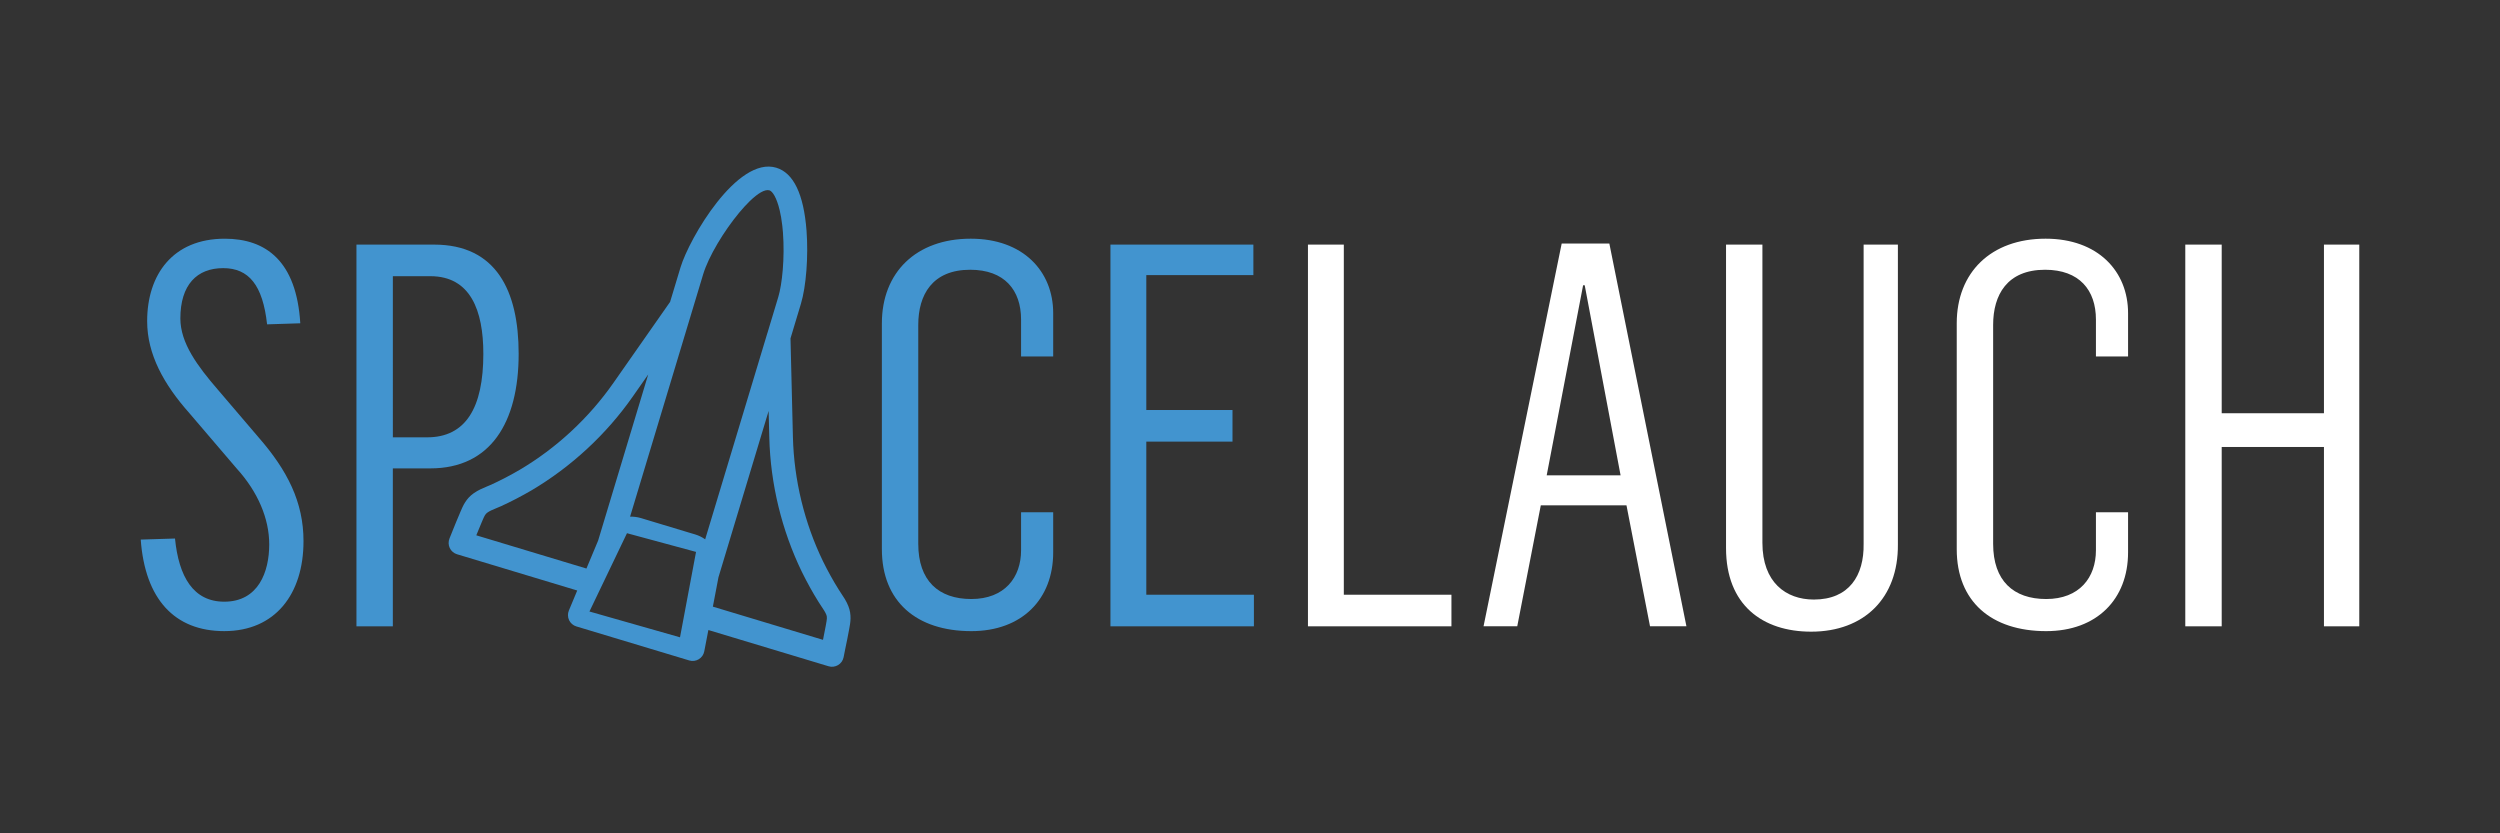 <?xml version="1.0" encoding="utf-8"?>
<!-- Generator: Adobe Illustrator 16.0.0, SVG Export Plug-In . SVG Version: 6.00 Build 0)  -->
<!DOCTYPE svg PUBLIC "-//W3C//DTD SVG 1.1//EN" "http://www.w3.org/Graphics/SVG/1.1/DTD/svg11.dtd">
<svg version="1.1" id="Layer_1" xmlns="http://www.w3.org/2000/svg" xmlns:xlink="http://www.w3.org/1999/xlink" x="0px" y="0px"
	 width="300px" height="100px" viewBox="0 0 300 100" enable-background="new 0 0 300 100" xml:space="preserve">
<rect x="0" y="0" width="300" height="100" fill="#333333" stroke="none"/>
<g>
	<path fill="#4294CF" d="M16.888,64.75L21,64.623c0.45,4.561,2.185,7.58,5.91,7.58c4.112,0,5.397-3.598,5.397-6.874
		c0-3.085-1.349-6.298-3.918-9.122l-5.655-6.618c-3.082-3.471-5.075-7.068-5.075-11.051c0-5.59,3.084-9.894,9.315-9.894
		c4.948,0,8.609,2.701,9.06,10.15l-3.984,0.128c-0.513-4.691-2.184-6.746-5.267-6.746c-3.148,0-5.14,1.992-5.14,6.039
		c0,2.956,2.056,5.716,4.498,8.545l4.882,5.718c3.47,3.98,5.397,7.773,5.397,12.463c0,6.359-3.406,10.793-9.509,10.793
		C20.936,75.736,17.402,71.881,16.888,64.75"/>
	<path fill="#4294CF" d="M51.255,52.48c4.626,0,6.746-3.535,6.746-10.023c0-5.203-1.542-9.314-6.361-9.314h-4.497V52.48H51.255z
		 M42.775,29.352h9.315c7.452,0,10.149,5.525,10.149,13.105c0,8.288-3.404,13.75-10.601,13.75h-4.497v18.951h-4.367V29.352z"/>
	<path fill="#4294CF" d="M105.825,65.905v-27.11c0-6.104,4.112-10.152,10.664-10.152c6.297,0,9.894,3.92,9.894,8.932v5.203h-3.854
		v-4.432c0-3.533-1.992-5.975-6.104-5.975c-4.562,0-6.233,3.021-6.233,6.619v26.274c0,4.434,2.442,6.619,6.363,6.619
		c3.982,0,5.974-2.57,5.974-5.848v-4.562h3.854v4.82c0,5.59-3.727,9.443-9.828,9.443C110,75.736,105.825,72.203,105.825,65.905"/>
</g>
<polygon fill="#4294CF" points="133.253,29.352 150.405,29.352 150.405,33.013 137.557,33.013 137.557,49.202 147.9,49.202 
	147.9,52.994 137.557,52.994 137.557,71.367 150.469,71.367 150.469,75.158 133.253,75.158 "/>
<polygon fill="#FFFFFF" points="156.954,29.352 161.258,29.352 161.258,71.367 174.173,71.367 174.173,75.158 156.954,75.158 "/>
<path fill="#FFFFFF" d="M194.47,57.041l-4.304-22.808h-0.193l-4.369,22.808H194.47z M187.403,29.223h5.718l9.251,45.933h-4.369
	l-2.825-14.518h-10.281l-2.826,14.518h-4.045L187.403,29.223z"/>
<g>
	<path fill="#FFFFFF" d="M207.124,65.777V29.352h4.365v35.783c0,4.756,2.829,6.811,6.172,6.811c4.237,0,6.035-2.893,5.973-6.68
		V29.352h4.113v35.978c0.062,6.425-4.051,10.47-10.409,10.47C211.489,75.799,207.124,72.588,207.124,65.777"/>
	<path fill="#FFFFFF" d="M234.808,65.905v-27.11c0-6.104,4.111-10.152,10.664-10.152c6.296,0,9.896,3.92,9.896,8.932v5.203h-3.856
		v-4.432c0-3.533-1.99-5.975-6.102-5.975c-4.562,0-6.233,3.021-6.233,6.619v26.274c0,4.434,2.441,6.619,6.362,6.619
		c3.982,0,5.973-2.57,5.973-5.848v-4.562h3.856v4.82c0,5.59-3.729,9.443-9.829,9.443C238.983,75.736,234.808,72.203,234.808,65.905"
		/>
</g>
<polygon fill="#FFFFFF" points="278.874,29.352 278.874,49.589 266.604,49.589 266.604,29.352 262.235,29.352 262.235,75.158 
	266.604,75.158 266.604,53.637 278.874,53.637 278.874,75.158 283.113,75.158 283.113,29.352 "/>
<g>
	<path fill="#4294CF" d="M99.117,74.939l-0.038,0.211c-0.1,0.547-0.211,1.09-0.319,1.631l-13.216-3.984l0.672-3.525l6.019-19.959
		l0.081,3.211c0.137,5.539,1.486,11.107,3.91,16.105c0.622,1.264,1.292,2.473,1.986,3.582c0.112,0.184,0.234,0.371,0.358,0.553
		c0.244,0.361,0.47,0.699,0.59,1.008C99.269,74.047,99.237,74.299,99.117,74.939 M84.62,64.721
		c-0.353-0.254-0.751-0.451-1.187-0.586l-0.648-0.192l-5.218-1.575l-0.647-0.197c-0.438-0.13-0.876-0.182-1.31-0.172l8.771-29.086
		c0.646-2.139,2.497-5.195,4.316-7.384c0.435-0.521,0.865-0.994,1.278-1.394c0.958-0.927,1.817-1.455,2.361-1.293
		c0.35,0.106,0.855,0.831,1.224,2.385c0.127,0.523,0.237,1.143,0.317,1.864c0.032,0.253,0.054,0.521,0.077,0.798
		c0.235,3.093-0.102,6.235-0.558,7.745l-1.297,4.302c-0.005,0.017-0.015,0.031-0.02,0.055L84.62,64.721z M81.601,76.477
		l-10.868-3.096l4.504-9.396l8.287,2.244L81.601,76.477z M57.156,64.238c0.205-0.512,0.413-1.027,0.635-1.537l0.083-0.195
		c0.255-0.602,0.366-0.827,0.613-0.996c0.27-0.196,0.646-0.349,1.044-0.516c0.207-0.084,0.412-0.172,0.604-0.256
		c1.196-0.545,2.423-1.184,3.648-1.896c4.773-2.825,8.975-6.716,12.153-11.26l1.849-2.646l-6.01,19.934l-1.403,3.354L57.156,64.238z
		 M101.8,72.729c-0.235-0.594-0.57-1.098-0.873-1.545c-0.102-0.158-0.207-0.311-0.305-0.471c-0.647-1.035-1.271-2.16-1.848-3.332
		c-2.245-4.621-3.496-9.787-3.624-14.93L94.86,40.608l1.251-4.157c0.629-2.085,0.905-5.692,0.672-8.783
		c-0.34-4.381-1.56-6.918-3.63-7.542c-4.666-1.407-10.433,8.446-11.494,11.97l-1.246,4.129l-6.808,9.73
		c-2.945,4.214-6.842,7.828-11.264,10.437c-1.134,0.662-2.273,1.251-3.393,1.767c-0.164,0.072-0.332,0.143-0.507,0.213
		c-0.497,0.209-1.06,0.441-1.582,0.809c-0.941,0.653-1.305,1.525-1.602,2.224l-0.075,0.179c-0.289,0.666-0.56,1.34-0.832,2.012
		l-0.408,1.013c-0.153,0.374-0.142,0.787,0.028,1.153c0.175,0.36,0.489,0.635,0.874,0.748l14.423,4.35l-1.003,2.402
		c-0.151,0.367-0.146,0.793,0.025,1.156c0.17,0.357,0.486,0.637,0.873,0.752l13.549,4.084c0.386,0.117,0.8,0.062,1.142-0.145
		c0.346-0.207,0.586-0.555,0.66-0.951l0.492-2.555l14.423,4.348c0.385,0.119,0.796,0.062,1.142-0.143
		c0.344-0.203,0.584-0.545,0.663-0.941l0.212-1.068c0.15-0.711,0.297-1.422,0.425-2.137l0.036-0.189
		C102.047,74.721,102.223,73.793,101.8,72.729"/>
</g>
</svg>
